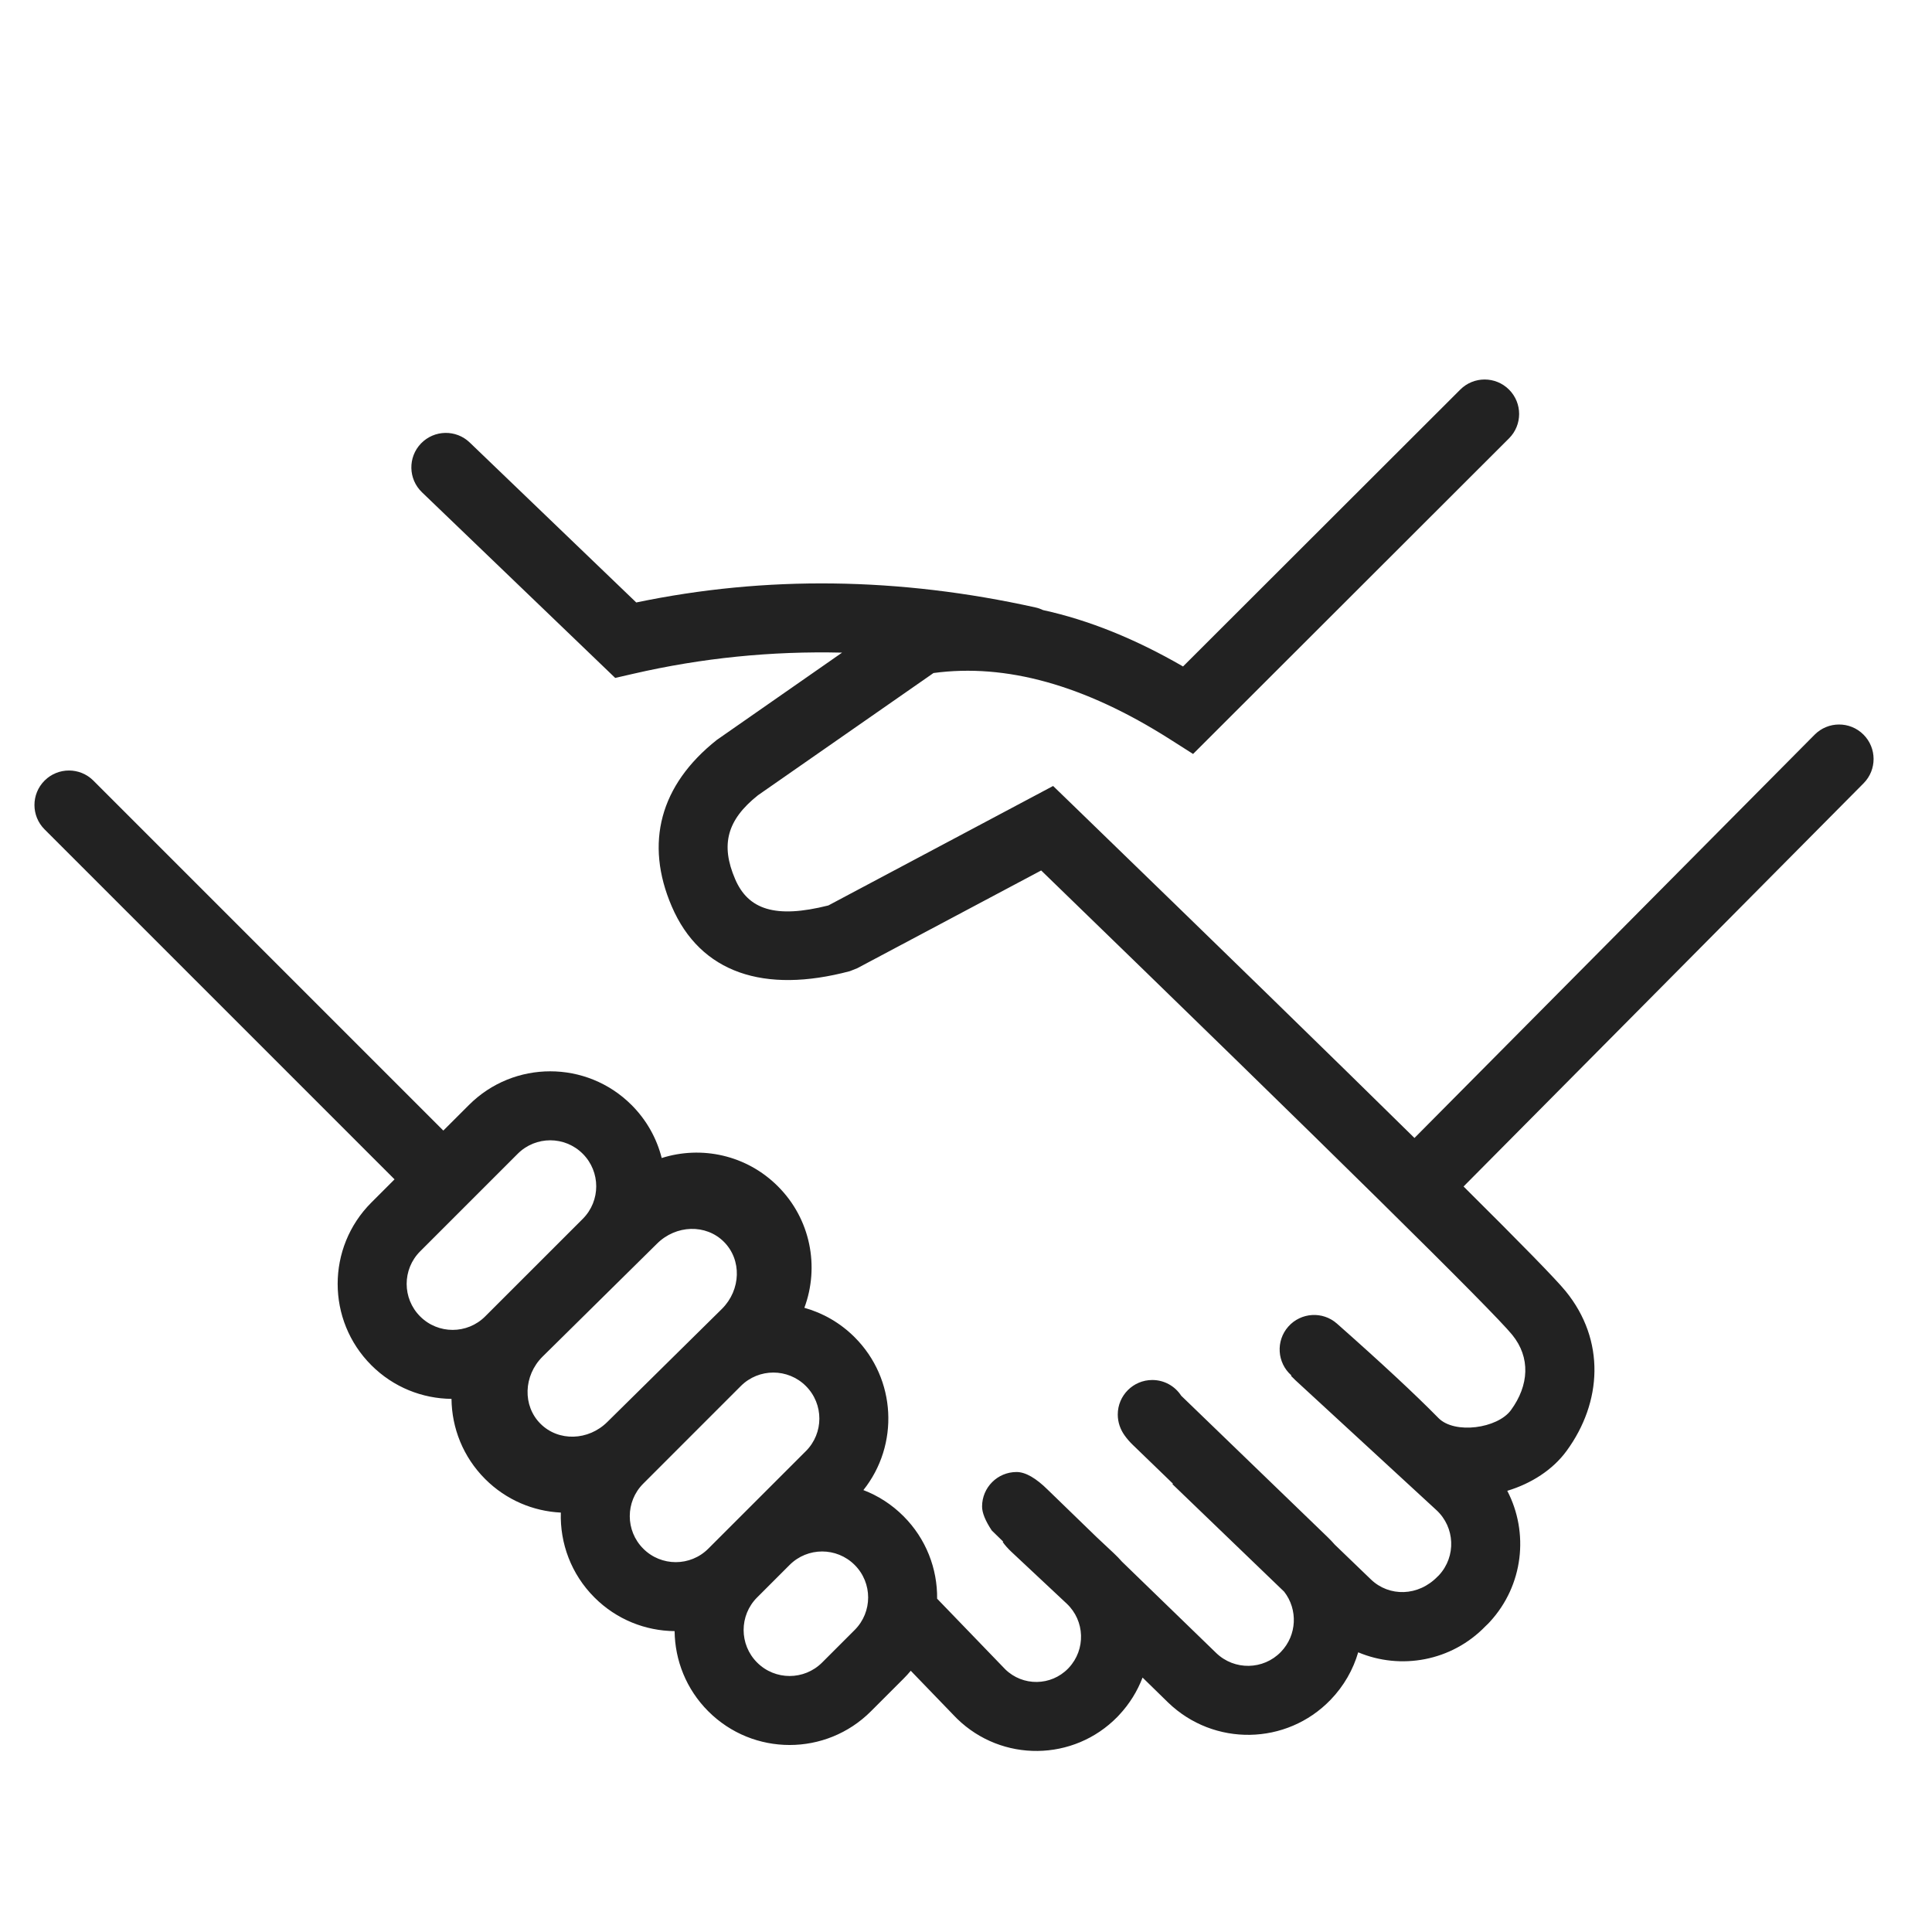 <svg width="56" height="56" viewBox="0 0 56 56" fill="none" xmlns="http://www.w3.org/2000/svg">
<path d="M26.399 48.428C26.333 48.508 26.262 48.585 26.187 48.66L25.244 49.603C23.943 50.905 21.832 50.905 20.53 49.603C19.888 48.961 19.563 48.121 19.554 47.279C18.712 47.271 17.873 46.946 17.23 46.303C16.553 45.626 16.229 44.73 16.256 43.843C15.458 43.804 14.672 43.48 14.063 42.871C13.421 42.229 13.095 41.389 13.087 40.547C12.245 40.539 11.406 40.214 10.763 39.571C9.462 38.27 9.462 36.159 10.763 34.857L11.436 34.184L1.292 24.04C0.901 23.65 0.901 23.017 1.292 22.626C1.682 22.236 2.316 22.236 2.706 22.626L12.85 32.77L13.592 32.029C14.893 30.727 17.004 30.727 18.306 32.029C18.746 32.469 19.038 33.003 19.18 33.566C20.329 33.201 21.637 33.474 22.548 34.386C23.501 35.338 23.756 36.723 23.315 37.907C23.849 38.057 24.353 38.341 24.773 38.761C25.984 39.972 26.068 41.883 25.026 43.191C25.45 43.353 25.846 43.605 26.187 43.946C26.847 44.606 27.173 45.474 27.163 46.339L29.111 48.358C29.124 48.372 29.124 48.372 29.138 48.386C29.647 48.883 30.462 48.873 30.959 48.364C30.969 48.354 30.969 48.354 30.978 48.344C31.476 47.813 31.449 46.979 30.918 46.481L29.308 44.973C29.217 44.887 29.135 44.795 29.064 44.697L29.079 44.686L28.747 44.362C28.559 44.079 28.466 43.847 28.466 43.667C28.466 43.114 28.913 42.667 29.466 42.667C29.724 42.667 30.029 42.842 30.381 43.192L31.792 44.56L32.285 45.022C32.369 45.1 32.447 45.182 32.521 45.266L35.252 47.913C35.779 48.422 36.619 48.408 37.128 47.881C37.595 47.397 37.624 46.652 37.222 46.136L33.983 43.019L33.998 43.005L32.834 41.88C32.745 41.794 32.666 41.703 32.597 41.606C32.474 41.435 32.399 41.226 32.399 41C32.399 40.448 32.847 40 33.399 40C33.751 40 34.06 40.181 34.238 40.456L38.485 44.557C38.557 44.626 38.625 44.699 38.69 44.773L39.736 45.78C40.266 46.29 41.109 46.275 41.668 45.698L41.691 45.677C41.702 45.666 41.702 45.666 41.712 45.655C42.211 45.113 42.176 44.269 41.635 43.771L37.541 40C37.499 39.961 37.458 39.92 37.42 39.879L37.432 39.867L37.428 39.864C37.015 39.498 36.976 38.866 37.342 38.452C37.708 38.039 38.34 38 38.753 38.366C40.033 39.498 41.012 40.408 41.694 41.102C42.162 41.578 43.405 41.406 43.795 40.874C44.321 40.154 44.368 39.347 43.831 38.689C43.255 37.983 38.637 33.429 30.179 25.231L24.845 28.066L24.632 28.15C22.15 28.81 20.302 28.205 19.471 26.273C18.682 24.438 19.129 22.754 20.776 21.448L24.408 18.917C22.358 18.868 20.342 19.072 18.359 19.529L17.832 19.65L12.231 14.269C11.832 13.886 11.82 13.253 12.202 12.855C12.585 12.457 13.218 12.444 13.616 12.827L18.442 17.463C22.198 16.68 26.06 16.729 30.017 17.608C30.094 17.625 30.167 17.651 30.235 17.684C31.558 17.973 32.91 18.519 34.291 19.318L42.326 11.293C42.717 10.902 43.35 10.903 43.74 11.293C44.131 11.684 44.13 12.317 43.739 12.707L34.582 21.854L33.906 21.424C31.428 19.85 29.152 19.225 27.058 19.508L21.97 23.051C21.072 23.765 20.88 24.487 21.309 25.483C21.686 26.361 22.468 26.634 24.01 26.245L30.525 22.782L31.048 23.288C35.328 27.435 38.637 30.659 40.999 32.985L52.597 21.296C52.986 20.904 53.619 20.901 54.011 21.29C54.403 21.679 54.406 22.312 54.017 22.704L42.422 34.391C44.121 36.078 45.102 37.083 45.38 37.424C46.542 38.848 46.437 40.649 45.409 42.054C45.007 42.605 44.384 43.002 43.689 43.212C44.319 44.422 44.161 45.948 43.184 47.01C43.166 47.029 43.148 47.048 43.13 47.067L43.059 47.135C42.075 48.154 40.6 48.411 39.368 47.893C39.222 48.394 38.955 48.868 38.567 49.27C37.291 50.592 35.184 50.628 33.858 49.348L33.118 48.625C32.968 49.017 32.742 49.387 32.437 49.712C32.422 49.729 32.406 49.745 32.39 49.762C31.121 51.061 29.04 51.085 27.74 49.816C27.717 49.793 27.694 49.77 27.672 49.747L26.399 48.428ZM18.777 42.871L20.125 41.523L18.645 43.004C18.124 43.524 18.124 44.368 18.645 44.889C19.165 45.41 20.01 45.41 20.53 44.889L23.359 42.061C23.88 41.54 23.88 40.696 23.359 40.175C22.838 39.654 21.994 39.654 21.473 40.175L18.777 42.871ZM16.892 33.443C16.371 32.922 15.527 32.922 15.006 33.443L12.178 36.271C11.657 36.792 11.657 37.636 12.178 38.157C12.698 38.678 13.542 38.678 14.063 38.157L16.892 35.329C17.412 34.808 17.412 33.964 16.892 33.443ZM20.983 35.995C20.463 35.474 19.593 35.499 19.041 36.051L15.723 39.326C15.171 39.878 15.145 40.748 15.666 41.268C16.187 41.789 17.056 41.764 17.608 41.212L20.927 37.937C21.479 37.385 21.504 36.516 20.983 35.995ZM22.887 45.361L21.945 46.303C21.424 46.824 21.424 47.668 21.945 48.189C22.465 48.71 23.309 48.71 23.83 48.189L24.773 47.246C25.294 46.725 25.294 45.881 24.773 45.361C24.252 44.84 23.408 44.84 22.887 45.361Z" fill="#222222"/>
</svg>
